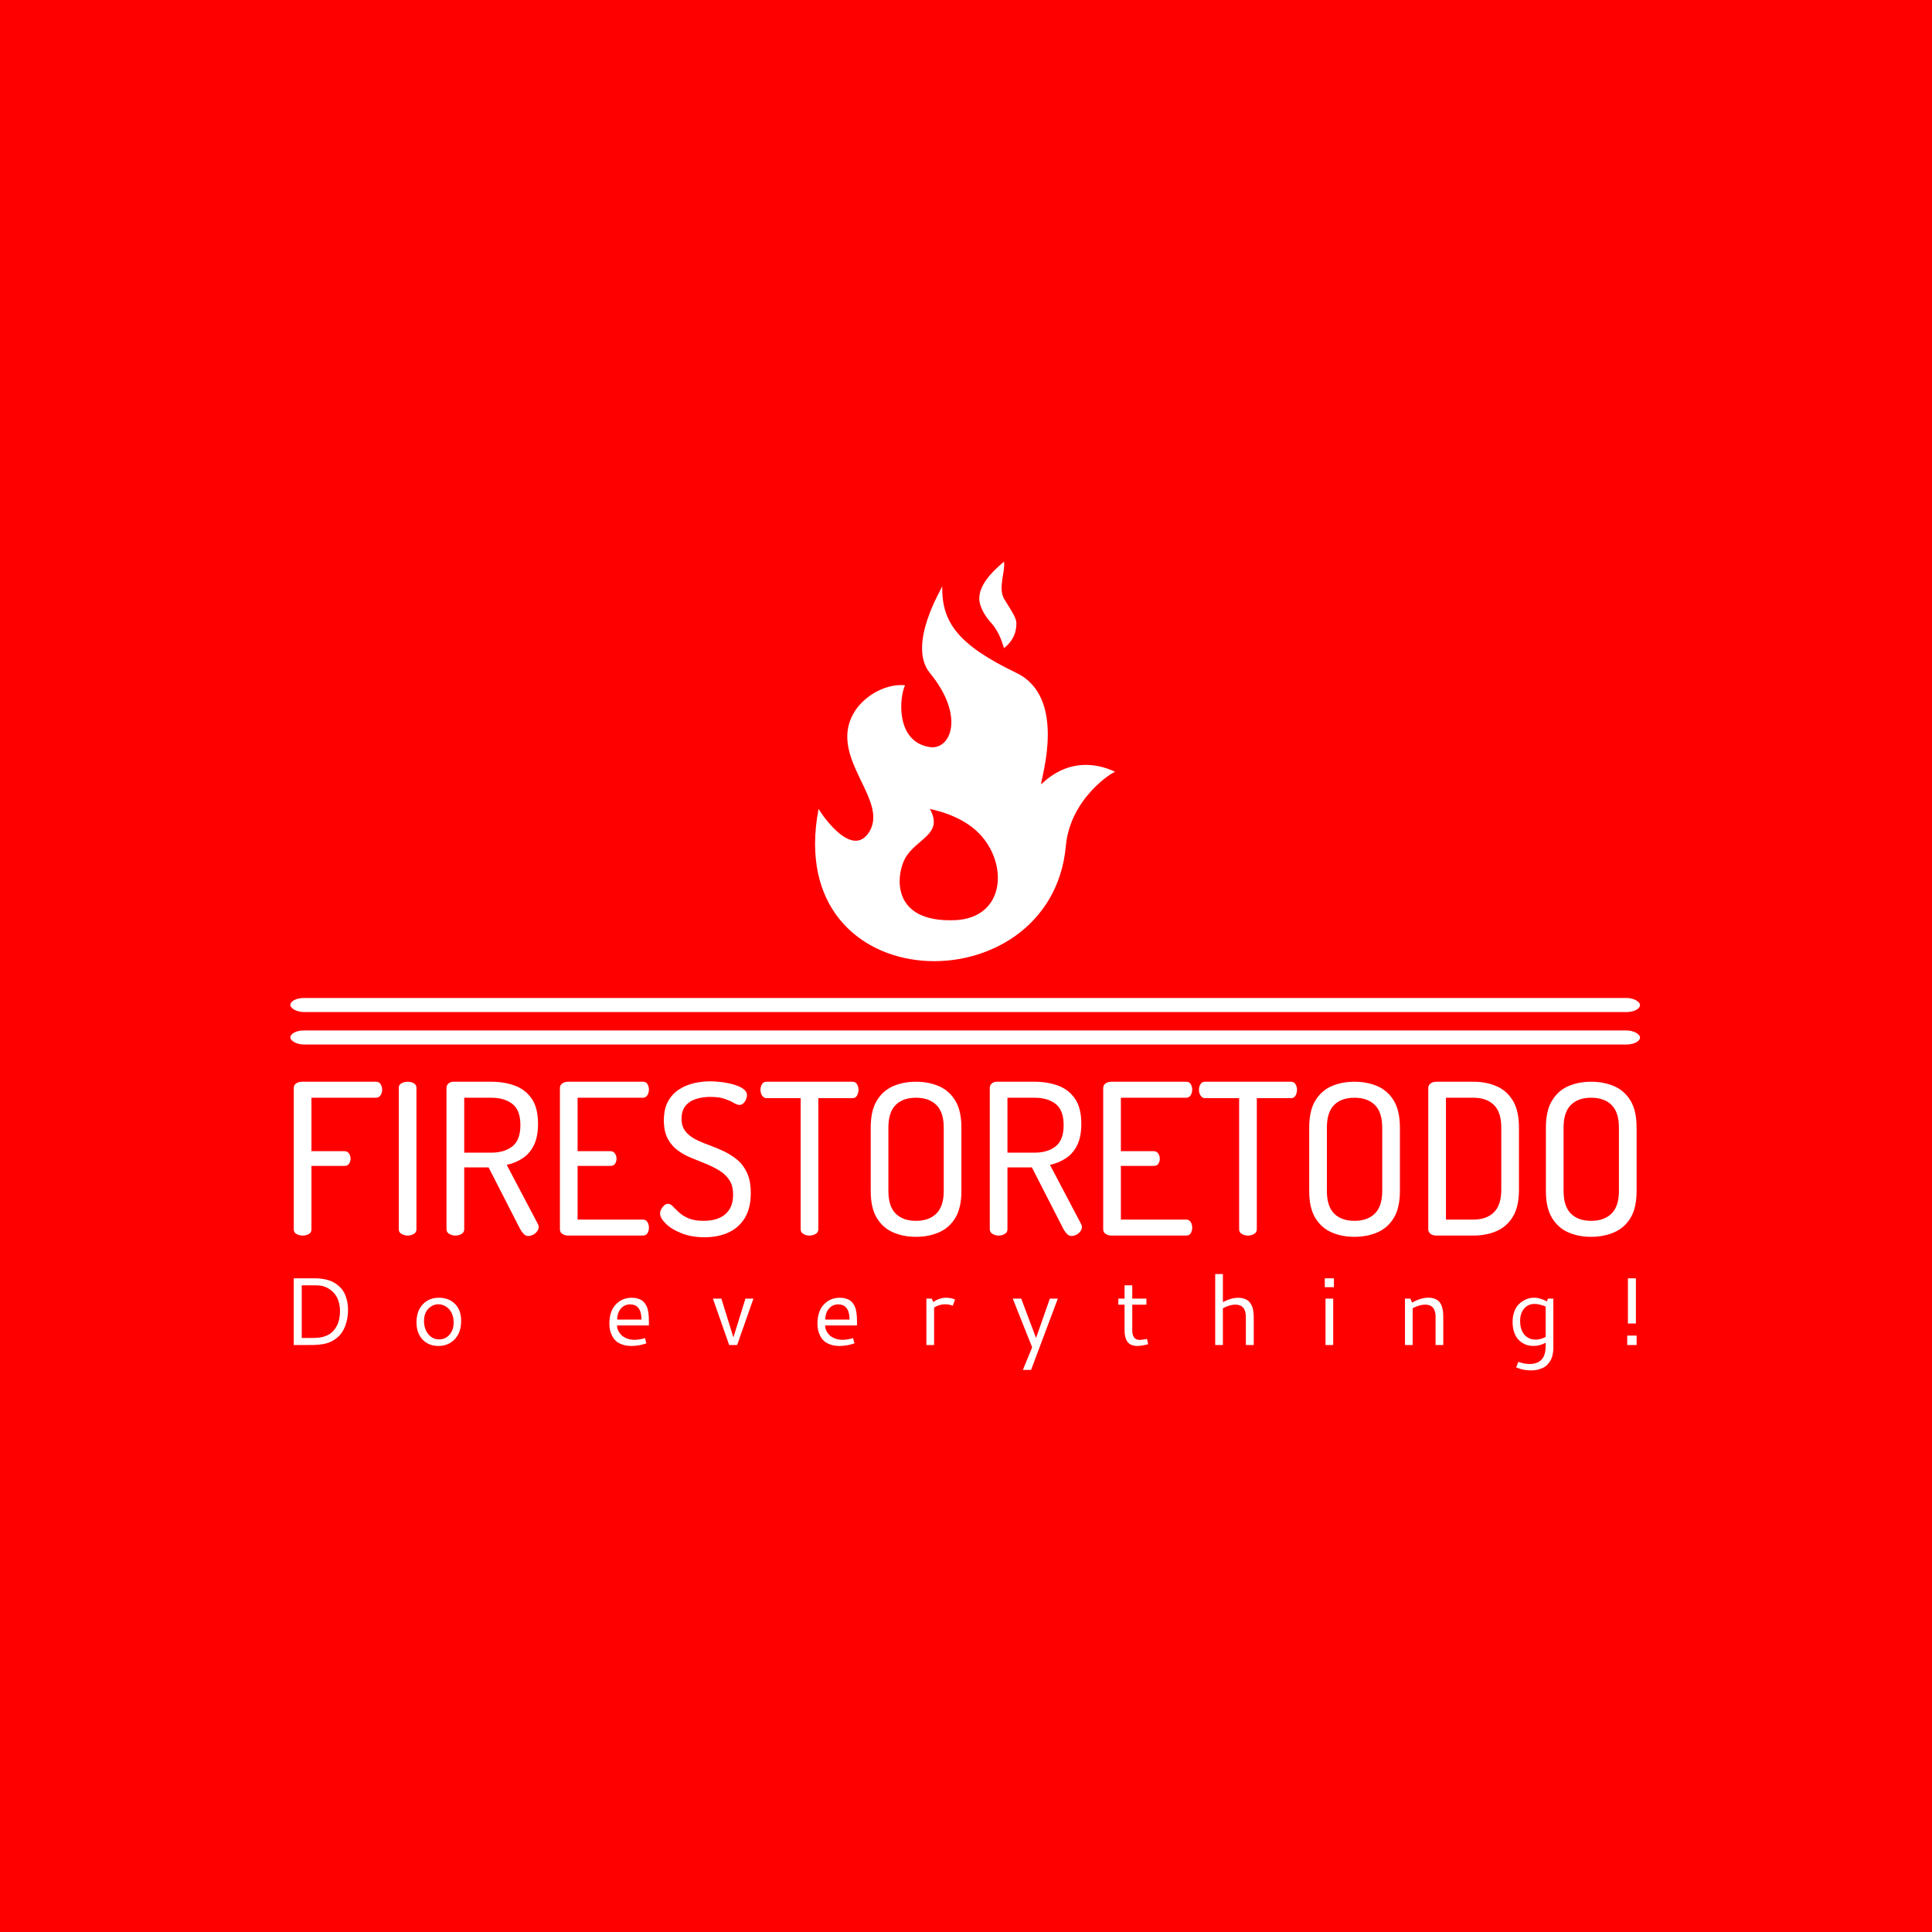 <svg xmlns="http://www.w3.org/2000/svg" version="1.1" xmlns:xlink="http://www.w3.org/1999/xlink" xmlns:svgjs="http://svgjs.dev/svgjs" width="1000" height="1000" viewBox="0 0 1000 1000"><rect width="1000" height="1000" fill="#ff0000"></rect><g transform="matrix(0.7,0,0,0.7,149.576,290.714)"><svg viewBox="0 0 396 237" data-background-color="#ff0000" preserveAspectRatio="xMidYMid meet" height="598" width="1000" xmlns="http://www.w3.org/2000/svg" xmlns:xlink="http://www.w3.org/1999/xlink"><g id="tight-bounds" transform="matrix(1,0,0,1,0.24,-0.008)"><svg viewBox="0 0 395.52 237.016" height="237.016" width="395.52"><g><svg viewBox="0 0 397.498 238.201" height="237.016" width="395.52"><g><rect width="397.498" height="4.141" x="0" y="128.511" fill="#ffffff" opacity="1" stroke-width="0" stroke="transparent" fill-opacity="1" class="rect-o-0" data-fill-palette-color="primary" rx="1%" id="o-0" data-palette-color="#ffffff"></rect></g><g><rect width="397.498" height="4.141" x="0" y="138.073" fill="#ffffff" opacity="1" stroke-width="0" stroke="transparent" fill-opacity="1" class="rect-o-1" data-fill-palette-color="primary" rx="1%" id="o-1" data-palette-color="#ffffff"></rect></g><g transform="matrix(1,0,0,1,0.989,153.056)"><svg viewBox="0 0 395.52 85.145" height="85.145" width="395.52"><g><svg viewBox="0 0 395.52 85.145" height="85.145" width="395.52"><g><svg viewBox="0 0 395.52 45.923" height="45.923" width="395.52"><g transform="matrix(1,0,0,1,0,0)"><svg width="395.52" viewBox="3.55 -36.65 319.07 37.05" height="45.923" data-palette-color="#ffffff"><path d="M5.65 0L5.65 0Q4.9 0 4.23-0.35 3.55-0.7 3.55-1.45L3.55-1.45 3.55-35.05Q3.55-35.8 4.15-36.18 4.75-36.55 5.45-36.55L5.45-36.55 23.1-36.55Q23.85-36.55 24.2-35.95 24.55-35.35 24.55-34.7L24.55-34.7Q24.55-33.95 24.18-33.35 23.8-32.75 23.1-32.75L23.1-32.75 7.75-32.75 7.75-20.05 15.6-20.05Q16.3-20.05 16.68-19.5 17.05-18.95 17.05-18.25L17.05-18.25Q17.05-17.65 16.7-17.1 16.35-16.55 15.6-16.55L15.6-16.55 7.75-16.55 7.75-1.45Q7.75-0.7 7.1-0.35 6.45 0 5.65 0ZM30.6 0L30.6 0Q29.85 0 29.17-0.38 28.5-0.75 28.5-1.5L28.5-1.5 28.5-35.1Q28.5-35.85 29.17-36.2 29.85-36.55 30.6-36.55L30.6-36.55Q31.4-36.55 32.05-36.2 32.7-35.85 32.7-35.1L32.7-35.1 32.7-1.5Q32.7-0.75 32.05-0.38 31.4 0 30.6 0ZM59.25 0.1L59.25 0.1Q58.65 0.1 58.17-0.4 57.7-0.9 57.34-1.55L57.34-1.55 49.84-16.2 44.05-16.2 44.05-1.5Q44.05-0.75 43.4-0.38 42.75 0 41.95 0L41.95 0Q41.2 0 40.52-0.38 39.84-0.75 39.84-1.5L39.84-1.5 39.84-35.1Q39.84-35.7 40.27-36.1 40.7-36.5 41.34-36.55L41.34-36.55 50.5-36.55Q53.55-36.55 56.07-35.63 58.59-34.7 60.09-32.52 61.59-30.35 61.59-26.55L61.59-26.55Q61.59-23.5 60.62-21.5 59.65-19.5 57.95-18.38 56.25-17.25 54.15-16.8L54.15-16.8 61.55-2.75Q61.65-2.55 61.7-2.38 61.75-2.2 61.75-2.05L61.75-2.05Q61.75-1.5 61.37-1 61-0.5 60.42-0.2 59.84 0.1 59.25 0.1ZM44.05-32.75L44.05-19.7 50.5-19.7Q53.59-19.7 55.5-21.2 57.4-22.7 57.4-26.25L57.4-26.25Q57.4-29.8 55.5-31.28 53.59-32.75 50.5-32.75L50.5-32.75 44.05-32.75ZM86.49 0L68.69 0Q67.99 0 67.39-0.38 66.79-0.75 66.79-1.5L66.79-1.5 66.79-35.05Q66.79-35.8 67.39-36.18 67.99-36.55 68.69-36.55L68.69-36.55 86.49-36.55Q87.29-36.55 87.62-35.95 87.94-35.35 87.94-34.7L87.94-34.7Q87.94-33.95 87.57-33.35 87.19-32.75 86.49-32.75L86.49-32.75 70.99-32.75 70.99-20.05 78.79-20.05Q79.49-20.05 79.87-19.5 80.24-18.95 80.24-18.25L80.24-18.25Q80.24-17.65 79.92-17.1 79.59-16.55 78.79-16.55L78.79-16.55 70.99-16.55 70.99-3.8 86.49-3.8Q87.19-3.8 87.57-3.23 87.94-2.65 87.94-1.85L87.94-1.85Q87.94-1.2 87.62-0.6 87.29 0 86.49 0L86.49 0ZM101.19 0.4L101.19 0.4Q97.99 0.4 95.59-0.58 93.19-1.55 91.89-2.88 90.59-4.2 90.59-5.25L90.59-5.25Q90.59-5.75 90.87-6.28 91.14-6.8 91.57-7.18 91.99-7.55 92.44-7.55L92.44-7.55Q93.04-7.55 93.62-6.95 94.19-6.35 95.07-5.53 95.94-4.7 97.34-4.1 98.74-3.5 100.99-3.5L100.99-3.5Q103.09-3.5 104.64-4.17 106.19-4.85 107.07-6.23 107.94-7.6 107.94-9.7L107.94-9.7Q107.94-11.85 107.04-13.2 106.14-14.55 104.67-15.45 103.19-16.35 101.47-17.05 99.74-17.75 97.97-18.48 96.19-19.2 94.74-20.28 93.29-21.35 92.39-23.05 91.49-24.75 91.49-27.35L91.49-27.35Q91.49-30.1 92.49-31.9 93.49-33.7 95.14-34.75 96.79-35.8 98.72-36.23 100.64-36.65 102.49-36.65L102.49-36.65Q103.84-36.65 105.34-36.45 106.84-36.25 108.19-35.85 109.54-35.45 110.39-34.83 111.24-34.2 111.24-33.35L111.24-33.35Q111.24-32.95 111.04-32.43 110.84-31.9 110.44-31.48 110.04-31.05 109.44-31.05L109.44-31.05Q108.89-31.05 108.09-31.53 107.29-32 105.97-32.48 104.64-32.95 102.49-32.95L102.49-32.95Q100.69-32.95 99.12-32.45 97.54-31.95 96.62-30.8 95.69-29.65 95.69-27.75L95.69-27.75Q95.69-25.95 96.59-24.8 97.49-23.65 98.94-22.9 100.39-22.15 102.14-21.53 103.89-20.9 105.64-20.08 107.39-19.25 108.87-18.05 110.34-16.85 111.24-14.93 112.14-13 112.14-10.1L112.14-10.1Q112.14-6.5 110.72-4.17 109.29-1.85 106.84-0.73 104.39 0.4 101.19 0.4ZM126.09 0L126.09 0Q125.29 0 124.64-0.38 123.99-0.75 123.99-1.5L123.99-1.5 123.99-32.65 115.89-32.65Q115.24-32.65 114.84-33.25 114.44-33.85 114.44-34.65L114.44-34.65Q114.44-35.35 114.79-35.95 115.14-36.55 115.89-36.55L115.89-36.55 136.29-36.55Q137.04-36.55 137.39-35.95 137.74-35.35 137.74-34.65L137.74-34.65Q137.74-33.9 137.39-33.27 137.04-32.65 136.29-32.65L136.29-32.65 128.19-32.65 128.19-1.5Q128.19-0.75 127.54-0.38 126.89 0 126.09 0ZM151.39 0.3L151.39 0.3Q148.34 0.3 145.91-0.78 143.49-1.85 142.06-4.23 140.64-6.6 140.64-10.6L140.64-10.6 140.64-25.65Q140.64-29.65 142.06-32.02 143.49-34.4 145.91-35.48 148.34-36.55 151.39-36.55L151.39-36.55Q154.44-36.55 156.89-35.48 159.34-34.4 160.76-32.02 162.19-29.65 162.19-25.65L162.19-25.65 162.19-10.6Q162.19-6.6 160.76-4.23 159.34-1.85 156.89-0.78 154.44 0.3 151.39 0.3ZM151.39-3.5L151.39-3.5Q154.49-3.5 156.24-5.23 157.99-6.95 157.99-10.6L157.99-10.6 157.99-25.65Q157.99-29.3 156.24-31.03 154.49-32.75 151.39-32.75L151.39-32.75Q148.29-32.75 146.56-31.03 144.84-29.3 144.84-25.65L144.84-25.65 144.84-10.6Q144.84-6.95 146.56-5.23 148.29-3.5 151.39-3.5ZM188.33 0.1L188.33 0.1Q187.73 0.1 187.26-0.4 186.78-0.9 186.43-1.55L186.43-1.55 178.93-16.2 173.13-16.2 173.13-1.5Q173.13-0.75 172.48-0.38 171.83 0 171.03 0L171.03 0Q170.28 0 169.61-0.38 168.93-0.75 168.93-1.5L168.93-1.5 168.93-35.1Q168.93-35.7 169.36-36.1 169.78-36.5 170.43-36.55L170.43-36.55 179.58-36.55Q182.63-36.55 185.16-35.63 187.68-34.7 189.18-32.52 190.68-30.35 190.68-26.55L190.68-26.55Q190.68-23.5 189.71-21.5 188.73-19.5 187.03-18.38 185.33-17.25 183.23-16.8L183.23-16.8 190.63-2.75Q190.73-2.55 190.78-2.38 190.83-2.2 190.83-2.05L190.83-2.05Q190.83-1.5 190.46-1 190.08-0.5 189.51-0.2 188.93 0.1 188.33 0.1ZM173.13-32.75L173.13-19.7 179.58-19.7Q182.68-19.7 184.58-21.2 186.48-22.7 186.48-26.25L186.48-26.25Q186.48-29.8 184.58-31.28 182.68-32.75 179.58-32.75L179.58-32.75 173.13-32.75ZM215.58 0L197.78 0Q197.08 0 196.48-0.38 195.88-0.75 195.88-1.5L195.88-1.5 195.88-35.05Q195.88-35.8 196.48-36.18 197.08-36.55 197.78-36.55L197.78-36.55 215.58-36.55Q216.38-36.55 216.71-35.95 217.03-35.35 217.03-34.7L217.03-34.7Q217.03-33.95 216.66-33.35 216.28-32.75 215.58-32.75L215.58-32.75 200.08-32.75 200.08-20.05 207.88-20.05Q208.58-20.05 208.96-19.5 209.33-18.95 209.33-18.25L209.33-18.25Q209.33-17.65 209.01-17.1 208.68-16.55 207.88-16.55L207.88-16.55 200.08-16.55 200.08-3.8 215.58-3.8Q216.28-3.8 216.66-3.23 217.03-2.65 217.03-1.85L217.03-1.85Q217.03-1.2 216.71-0.6 216.38 0 215.58 0L215.58 0ZM230.28 0L230.28 0Q229.48 0 228.83-0.38 228.18-0.75 228.18-1.5L228.18-1.5 228.18-32.65 220.08-32.65Q219.43-32.65 219.03-33.25 218.63-33.85 218.63-34.65L218.63-34.65Q218.63-35.35 218.98-35.95 219.33-36.55 220.08-36.55L220.08-36.55 240.48-36.55Q241.23-36.55 241.58-35.95 241.93-35.35 241.93-34.65L241.93-34.65Q241.93-33.9 241.58-33.27 241.23-32.65 240.48-32.65L240.48-32.65 232.38-32.65 232.38-1.5Q232.38-0.75 231.73-0.38 231.08 0 230.28 0ZM255.58 0.3L255.58 0.3Q252.53 0.3 250.1-0.78 247.68-1.85 246.25-4.23 244.83-6.6 244.83-10.6L244.83-10.6 244.83-25.65Q244.83-29.65 246.25-32.02 247.68-34.4 250.1-35.48 252.53-36.55 255.58-36.55L255.58-36.55Q258.63-36.55 261.08-35.48 263.53-34.4 264.95-32.02 266.38-29.65 266.38-25.65L266.38-25.65 266.38-10.6Q266.38-6.6 264.95-4.23 263.53-1.85 261.08-0.78 258.63 0.3 255.58 0.3ZM255.58-3.5L255.58-3.5Q258.68-3.5 260.43-5.23 262.18-6.95 262.18-10.6L262.18-10.6 262.18-25.65Q262.18-29.3 260.43-31.03 258.68-32.75 255.58-32.75L255.58-32.75Q252.48-32.75 250.75-31.03 249.03-29.3 249.03-25.65L249.03-25.65 249.03-10.6Q249.03-6.95 250.75-5.23 252.48-3.5 255.58-3.5ZM283.87 0L275.02 0Q274.17 0 273.65-0.43 273.12-0.85 273.12-1.45L273.12-1.45 273.12-35.1Q273.12-35.7 273.65-36.13 274.17-36.55 275.02-36.55L275.02-36.55 283.87-36.55Q286.92-36.55 289.37-35.48 291.82-34.4 293.25-32.02 294.67-29.65 294.67-25.65L294.67-25.65 294.67-10.9Q294.67-6.9 293.25-4.53 291.82-2.15 289.37-1.07 286.92 0 283.87 0L283.87 0ZM277.32-32.75L277.32-3.8 283.87-3.8Q286.97-3.8 288.72-5.53 290.47-7.25 290.47-10.9L290.47-10.9 290.47-25.65Q290.47-29.3 288.72-31.03 286.97-32.75 283.87-32.75L283.87-32.75 277.32-32.75ZM311.82 0.3L311.82 0.3Q308.77 0.3 306.35-0.78 303.92-1.85 302.5-4.23 301.07-6.6 301.07-10.6L301.07-10.6 301.07-25.65Q301.07-29.65 302.5-32.02 303.92-34.4 306.35-35.48 308.77-36.55 311.82-36.55L311.82-36.55Q314.87-36.55 317.32-35.48 319.77-34.4 321.2-32.02 322.62-29.65 322.62-25.65L322.62-25.65 322.62-10.6Q322.62-6.6 321.2-4.23 319.77-1.85 317.32-0.78 314.87 0.3 311.82 0.3ZM311.82-3.5L311.82-3.5Q314.92-3.5 316.67-5.23 318.42-6.95 318.42-10.6L318.42-10.6 318.42-25.65Q318.42-29.3 316.67-31.03 314.92-32.75 311.82-32.75L311.82-32.75Q308.72-32.75 307-31.03 305.27-29.3 305.27-25.65L305.27-25.65 305.27-10.6Q305.27-6.95 307-5.23 308.72-3.5 311.82-3.5Z" opacity="1" transform="matrix(1,0,0,1,0,0)" fill="#ffffff" class="undefined-text-0" data-fill-palette-color="primary" id="text-0"></path></svg></g></svg></g><g transform="matrix(1,0,0,1,0,56.764)"><svg viewBox="0 0 395.52 28.38" height="28.38" width="395.52"><g transform="matrix(1,0,0,1,0,0)"><svg width="395.52" viewBox="7.08 -36.89 698.18 50.1" height="28.38" data-palette-color="#ffffff"><path d="M17.97-31.03L11.23-31.03 11.23-3.66 16.28-3.66Q17.38-3.66 18.1-3.69 18.82-3.71 20.06-3.83 21.29-3.96 22.18-4.2 23.07-4.44 24.21-4.91 25.34-5.37 26.22-6.03 27.1-6.69 27.98-7.71 28.86-8.74 29.52-10.03L29.52-10.03Q31.13-13.13 31.13-17.58L31.13-17.58Q31.13-20.65 30.24-23.13 29.35-25.61 27.87-27.16 26.39-28.71 24.72-29.61 23.05-30.52 21.22-30.83L21.22-30.83Q20.14-31.03 17.97-31.03L17.97-31.03ZM7.08-34.69L17.82-34.69Q21.19-34.69 23.95-34.02 26.71-33.35 28.58-32.13 30.44-30.91 31.79-29.37 33.13-27.83 33.87-25.94 34.62-24.05 34.96-22.22 35.3-20.39 35.3-18.41L35.3-18.41Q35.3-16.14 34.96-14.04 34.62-11.94 33.78-9.77 32.93-7.59 31.63-5.87 30.32-4.15 28.25-2.77 26.17-1.39 23.54-0.73L23.54-0.73Q22.17-0.39 20.48-0.22 18.8-0.05 17.7-0.02 16.6 0 14.6 0L14.6 0 7.08 0 7.08-34.69ZM82.64-24.58L82.64-24.58Q87.65-24.58 90.88-21.39 94.12-18.19 94.12-12.55L94.12-12.55Q94.12-6.57 90.81-3.04 87.5 0.49 82.25 0.49L82.25 0.49Q77.25 0.49 74.08-2.82 70.9-6.13 70.9-11.79L70.9-11.79Q70.9-17.63 74.14-21.11 77.37-24.58 82.64-24.58ZM82.3-21.17L82.3-21.17Q79.3-21.17 77.05-18.85 74.81-16.53 74.81-12.48L74.81-12.48Q74.81-8.45 77-5.69 79.2-2.93 82.69-2.93L82.69-2.93Q85.92-2.93 88.06-5.37 90.21-7.81 90.21-11.74L90.21-11.74Q90.21-13.99 89.52-15.82 88.82-17.65 87.69-18.8 86.55-19.95 85.16-20.56 83.77-21.17 82.3-21.17ZM182.77-24.58L182.77-24.58Q184.53-24.58 185.93-24.16 187.34-23.73 188.27-23.07 189.19-22.41 189.86-21.35 190.54-20.29 190.89-19.3 191.24-18.31 191.44-16.92 191.63-15.53 191.68-14.5 191.73-13.48 191.73-12.08L191.73-12.08 191.73-10.18 175.15-10.18Q175.15-8.86 175.75-7.56 176.35-6.25 177.44-5.16 178.52-4.08 180.29-3.39 182.06-2.71 184.21-2.71L184.21-2.71Q186.75-2.71 189.71-3.59L189.71-3.59 190.41-0.85Q186.48 0.49 182.7 0.49L182.7 0.49Q180.04 0.49 177.97-0.22 175.91-0.93 174.65-2.06 173.4-3.2 172.59-4.79 171.79-6.37 171.48-7.95 171.18-9.52 171.18-11.28L171.18-11.28Q171.18-13.99 171.83-16.24 172.49-18.48 173.62-20.01 174.74-21.53 176.24-22.58 177.74-23.63 179.39-24.11 181.04-24.58 182.77-24.58ZM181.92-21.12L181.92-21.12Q179.77-21.12 178.22-19.93 176.67-18.75 175.96-16.99 175.25-15.23 175.25-13.21L175.25-13.21 187.85-13.21Q187.85-21.12 181.92-21.12ZM241.93-24.12L246.08-24.12 237.61 0 233.46 0 225.01-24.12 229.41-24.12 235.66-3.98 241.93-24.12ZM290.96-24.58L290.96-24.58Q292.71-24.58 294.12-24.16 295.52-23.73 296.45-23.07 297.38-22.41 298.05-21.35 298.72-20.29 299.07-19.3 299.43-18.31 299.62-16.92 299.82-15.53 299.87-14.5 299.92-13.48 299.92-12.08L299.92-12.08 299.92-10.18 283.34-10.18Q283.34-8.86 283.94-7.56 284.54-6.25 285.62-5.16 286.71-4.08 288.48-3.39 290.25-2.71 292.4-2.71L292.4-2.71Q294.94-2.71 297.89-3.59L297.89-3.59 298.6-0.85Q294.67 0.49 290.88 0.49L290.88 0.49Q288.22 0.49 286.16-0.22 284.1-0.93 282.84-2.06 281.58-3.2 280.78-4.79 279.97-6.37 279.66-7.95 279.36-9.52 279.36-11.28L279.36-11.28Q279.36-13.99 280.02-16.24 280.68-18.48 281.8-20.01 282.92-21.53 284.43-22.58 285.93-23.63 287.57-24.11 289.22-24.58 290.96-24.58ZM290.1-21.12L290.1-21.12Q287.95-21.12 286.4-19.93 284.85-18.75 284.14-16.99 283.44-15.23 283.44-13.21L283.44-13.21 296.03-13.21Q296.03-21.12 290.1-21.12ZM338.81-24.12L339.57-22.31Q342.62-24.58 346.31-24.58L346.31-24.58Q348.84-24.58 350.92-23.63L350.92-23.63 349.7-20.43Q347.79-21.17 345.74-21.17L345.74-21.17Q342.69-21.17 340.01-19.48L340.01-19.48 340.01 0 336 0 336-24.12 338.81-24.12ZM390.99 1.2L380.9-24.12 385.3-24.12 393.01-3.66 400.19-24.12 404.34-24.12 390.42 12.96 386.15 12.96 390.99 1.2ZM450.73-3.15L451.29-0.42Q447.75 0.49 445.77 0.49 443.8 0.49 442.43-0.15 441.06-0.78 440.35-1.95 439.65-3.13 439.34-4.48 439.04-5.83 439.04-7.59L439.04-7.59 439.04-20.97 435.79-20.97 435.79-24.12 439.04-24.12 439.04-31.03 443.04-31.03 443.04-24.12 450.39-24.12 450.39-20.97 443.04-20.97 443.04-7.64Q443.04-2.64 446.99-2.64L446.99-2.64Q447.7-2.64 450.73-3.15L450.73-3.15ZM496.61-21L496.61-21Q493.75-21 490.16-19.12L490.16-19.12 490.16 0 486.16 0 486.16-36.89 490.16-36.89 490.16-22.29Q494.43-24.56 498.17-24.56L498.17-24.56Q499.78-24.56 501.06-24.15 502.34-23.73 503.17-23.11 504-22.49 504.6-21.5 505.2-20.51 505.51-19.64 505.81-18.77 505.97-17.58 506.13-16.38 506.16-15.63 506.2-14.87 506.2-13.84L506.2-13.84 506.2 0 502.1 0 502.1-14.58Q502.1-21 496.61-21ZM543.14-30.08L543.14-34.69 547.88-34.69 547.88-30.08 543.14-30.08ZM543.51 0L543.51-24.12 547.51-24.12 547.51 0 543.51 0ZM584.82 0L584.82-24.12 587.63-24.12 588.51-22.07Q593.17-24.61 597-24.61L597-24.61Q598.98-24.61 600.45-23.99 601.91-23.36 602.72-22.42 603.52-21.48 604-20.06 604.47-18.63 604.61-17.33 604.74-16.04 604.74-14.38L604.74-14.38 604.74 0 600.74 0 600.74-14.65Q600.74-21 595.27-21L595.27-21Q592.44-21 588.82-19.12L588.82-19.12 588.82 0 584.82 0ZM651.99-24.61L651.99-24.61Q654.87-24.61 658.65-22.68L658.65-22.68 659.16-24.12 661.97-24.12 661.97 1.51Q661.97 2.25 661.92 2.93 661.87 3.61 661.63 4.86 661.39 6.1 660.95 7.13 660.51 8.15 659.62 9.34 658.72 10.52 657.52 11.33 656.31 12.13 654.39 12.67 652.47 13.21 650.11 13.21L650.11 13.21Q646.37 13.21 642.64 11.65L642.64 11.65 643.76 8.74Q646.76 9.86 649.59 9.86L649.59 9.86Q657.97 9.86 657.97 0.61L657.97 0.61 657.97-1.17Q654.82 0.49 651.6 0.49L651.6 0.49Q650.03 0.49 648.54 0.09 647.05-0.32 645.63-1.26 644.2-2.2 643.14-3.6 642.07-5 641.43-7.17 640.78-9.33 640.78-11.99L640.78-11.99Q640.78-14.79 641.56-17.05 642.34-19.31 643.54-20.68 644.74-22.05 646.29-22.97 647.84-23.9 649.25-24.26 650.67-24.61 651.99-24.61ZM652.23-21.36L652.23-21.36Q648.84-21.36 646.76-18.92 644.69-16.48 644.69-12.45L644.69-12.45Q644.69-9.77 645.54-7.62 646.4-5.47 648.25-4.14 650.11-2.81 652.72-2.81L652.72-2.81Q655.38-2.81 657.97-4.2L657.97-4.2 657.97-20Q654.62-21.36 652.23-21.36ZM700.38 0L700.38-4.88 705.26-4.88 705.26 0 700.38 0ZM700.74-11.18L700.74-34.69 704.89-34.69 704.89-11.18 700.74-11.18Z" opacity="1" transform="matrix(1,0,0,1,0,0)" fill="#ffffff" class="undefined-text-1" data-fill-palette-color="secondary" id="text-1"></path></svg></g></svg></g></svg></g></svg></g><g transform="matrix(1,0,0,1,154.539,0)"><svg viewBox="0 0 88.42 117.67" height="117.67" width="88.42"><g><svg xmlns="http://www.w3.org/2000/svg" xmlns:xlink="http://www.w3.org/1999/xlink" version="1.1" x="0" y="0" viewBox="0.001 0 75.141 99.999" enable-background="new 0 0 75.142 99.999" xml:space="preserve" width="88.42" height="117.67" class="icon-icon-0" data-fill-palette-color="accent" id="icon-0"><path d="M56.572 55.698c0-1.52 6.527-21.734-6.182-27.847C35.748 20.808 31.701 15.19 31.822 6.188c-0.009 0.365-8.855 14.62-3.094 21.663 8.942 10.902 5.166 19.343 0 18.566-8.68-1.301-7.632-12.617-6.191-15.472-4.536-0.478-9.782 2.343-12.378 6.188-7.808 11.598 9.114 22.696 3.097 30.944-4.579 6.285-12.404-6.09-12.378-6.188-9.29 48.494 58.182 49.726 61.889 9.284 1.104-12.128 12.024-18.725 12.375-18.569C63.515 47.243 56.572 56.086 56.572 55.698zM34.918 89.743C18.695 90.341 20.361 78.184 22.537 74.27c2.763-4.984 9.76-5.969 6.191-12.381 0.046 0.098 7.589 1.231 12.373 6.188C48.439 75.652 47.604 89.264 34.918 89.743z" fill="#ffffff" data-fill-palette-color="accent"></path><path d="M44.197 15.472c-1.894-2.032-3.097-4.472-3.097-6.19 0-3.221 2.631-6.317 6.193-9.282 0.357 2.579-1.543 6.447 0 9.282 1.197 2.098 3.097 4.472 3.097 6.19 0 2.302-0.857 4.4-3.097 6.188C46.954 20.799 46.361 17.976 44.197 15.472z" fill="#ffffff" data-fill-palette-color="accent"></path></svg></g></svg></g><g></g></svg></g><defs></defs></svg><rect width="395.52" height="237.016" fill="none" stroke="none" visibility="hidden"></rect></g></svg></g></svg>
